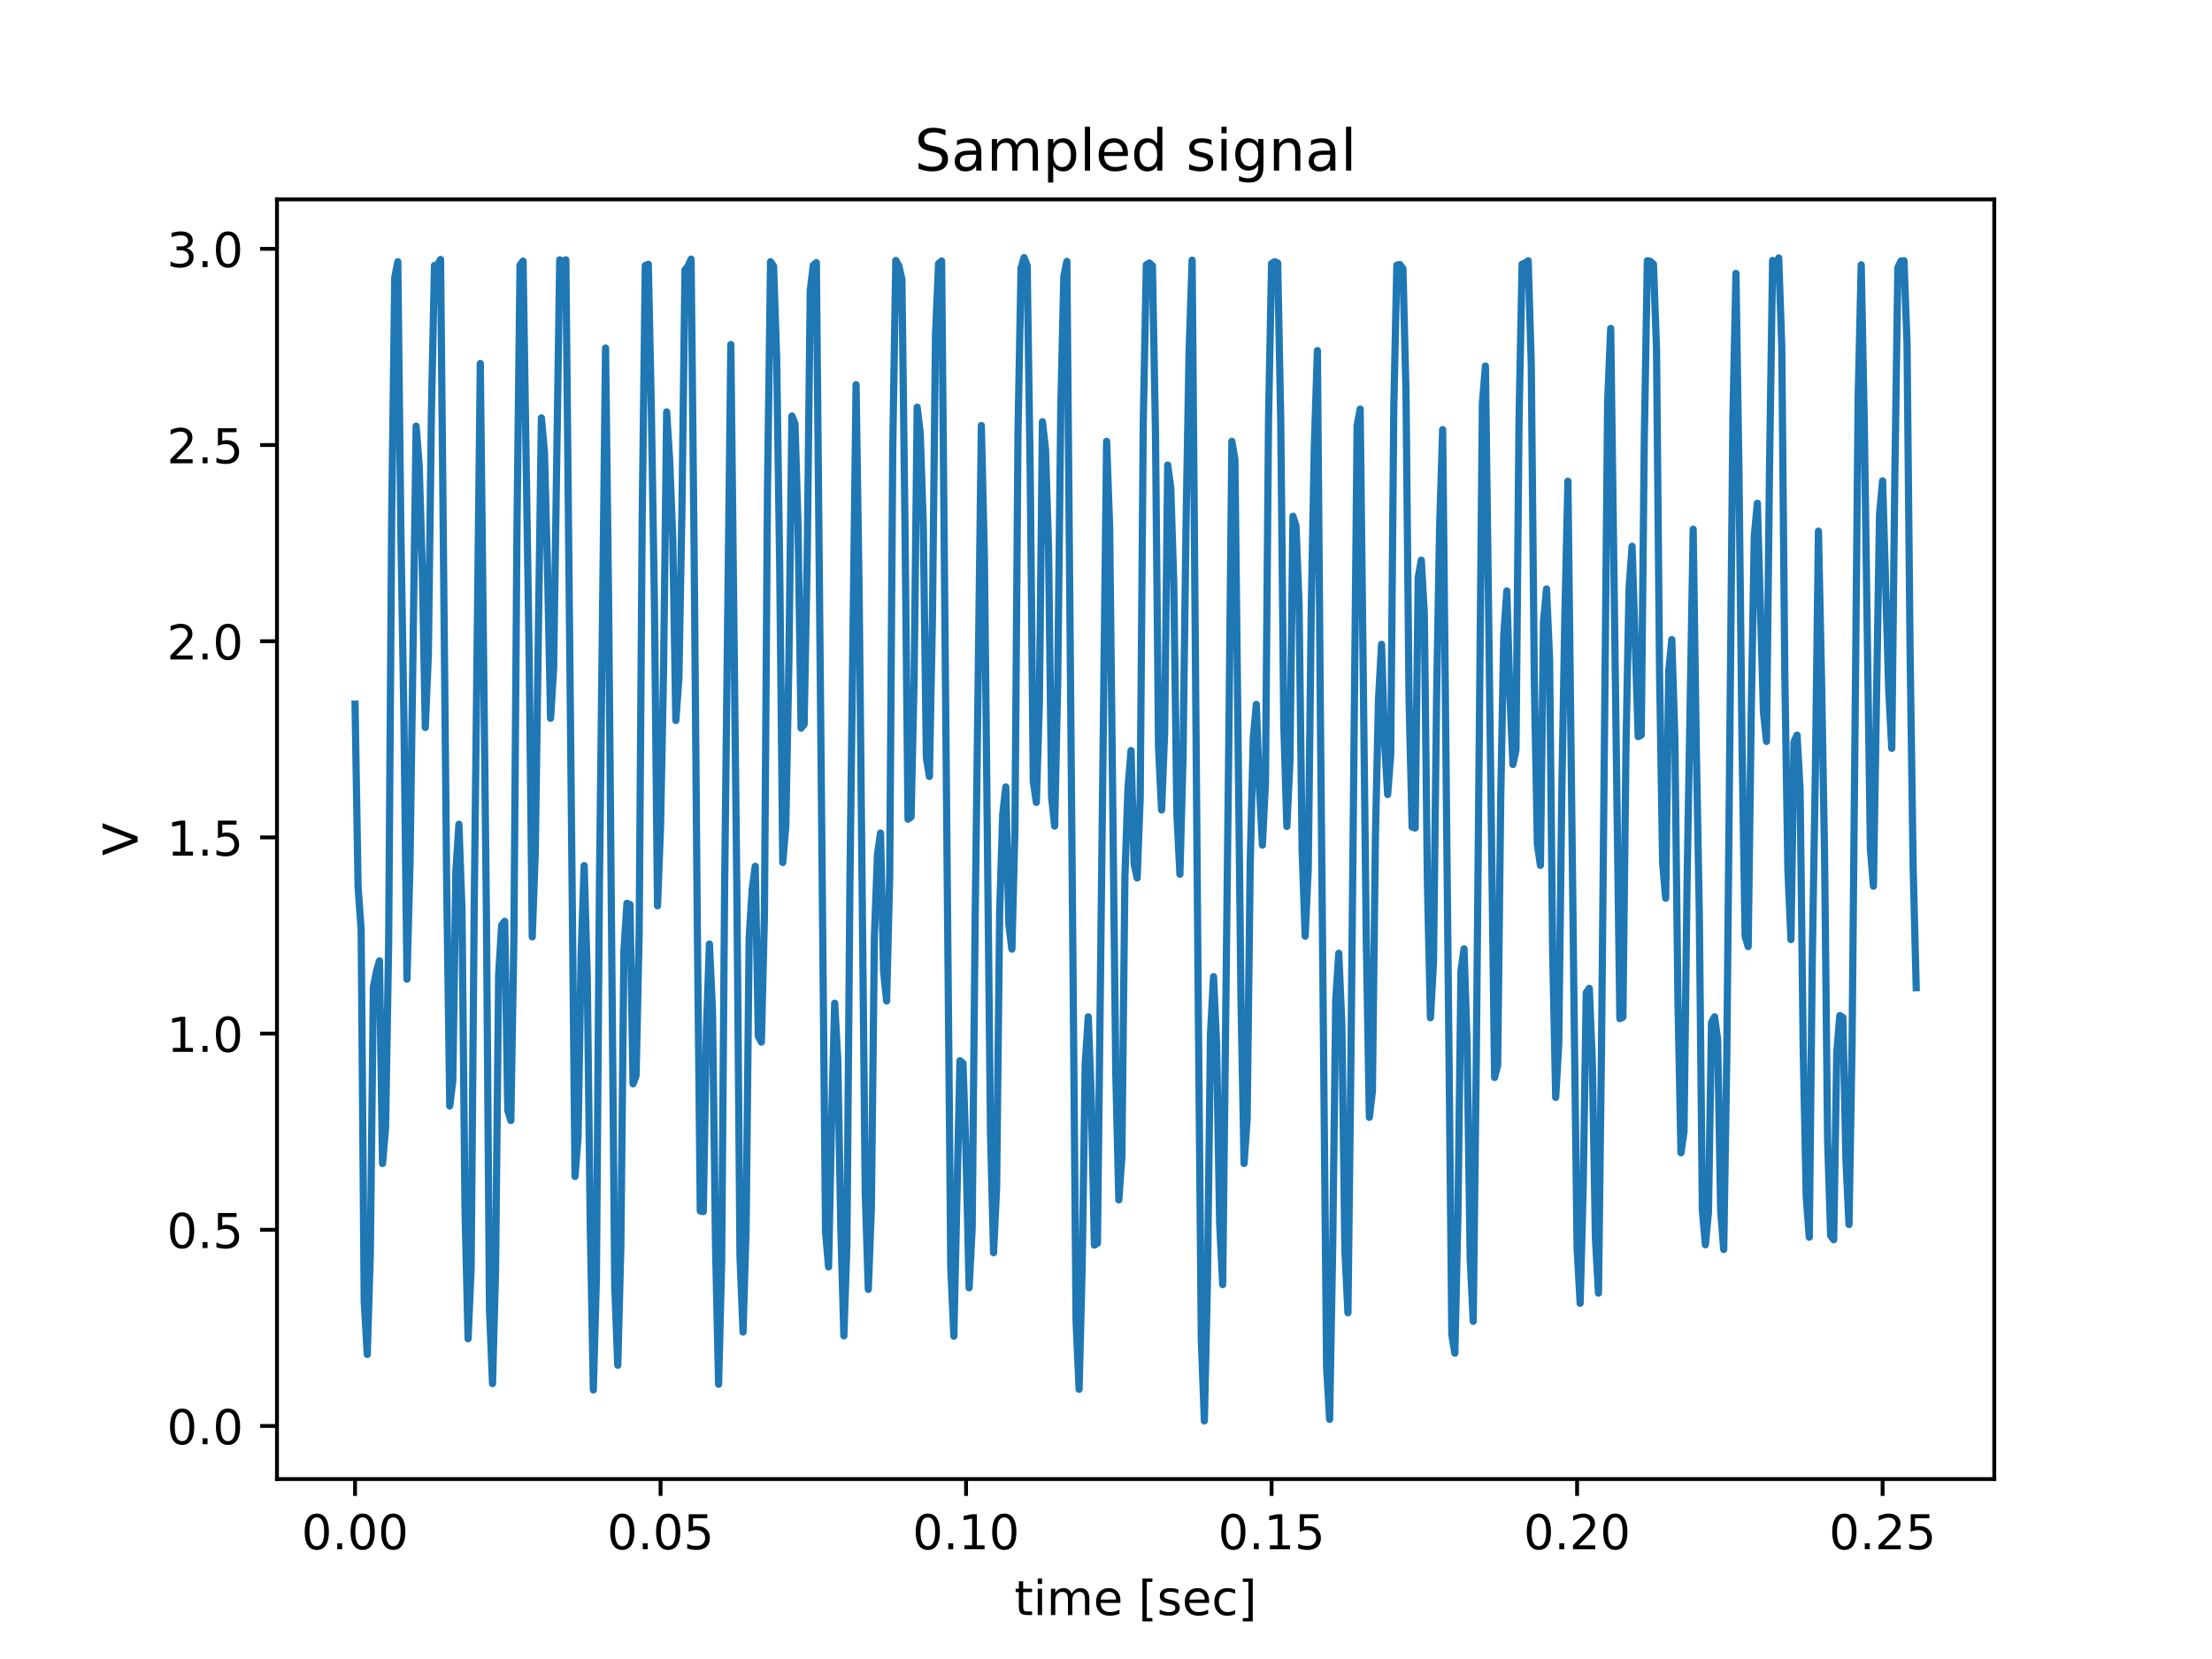 <?xml version="1.0" encoding="utf-8" standalone="no"?>
<!DOCTYPE svg PUBLIC "-//W3C//DTD SVG 1.1//EN"
  "http://www.w3.org/Graphics/SVG/1.1/DTD/svg11.dtd">
<!-- Created with matplotlib (http://matplotlib.org/) -->
<svg height="345pt" version="1.1" viewBox="0 0 460 345" width="460pt" xmlns="http://www.w3.org/2000/svg" xmlns:xlink="http://www.w3.org/1999/xlink">
 <defs>
  <style type="text/css">
*{stroke-linecap:butt;stroke-linejoin:round;}
  </style>
 </defs>
 <g id="figure_1">
  <g id="patch_1">
   <path d="M 0 345.6 
L 460.8 345.6 
L 460.8 0 
L 0 0 
z
" style="fill:#ffffff;"/>
  </g>
  <g id="axes_1">
   <g id="patch_2">
    <path d="M 57.6 307.584 
L 414.72 307.584 
L 414.72 41.472 
L 57.6 41.472 
z
" style="fill:#ffffff;"/>
   </g>
   <g id="matplotlib.axis_1">
    <g id="xtick_1">
     <g id="line2d_1">
      <defs>
       <path d="M 0 0 
L 0 3.5 
" id="ma177636432" style="stroke:#000000;stroke-width:0.8;"/>
      </defs>
      <g>
       <use style="stroke:#000000;stroke-width:0.8;" x="73.833" xlink:href="#ma177636432" y="307.584"/>
      </g>
     </g>
     <g id="text_1">
      <!-- 0.00 -->
      <defs>
       <path d="M 31.781 66.406 
Q 24.172 66.406 20.328 58.906 
Q 16.5 51.422 16.5 36.375 
Q 16.5 21.391 20.328 13.891 
Q 24.172 6.391 31.781 6.391 
Q 39.453 6.391 43.281 13.891 
Q 47.125 21.391 47.125 36.375 
Q 47.125 51.422 43.281 58.906 
Q 39.453 66.406 31.781 66.406 
z
M 31.781 74.219 
Q 44.047 74.219 50.516 64.516 
Q 56.984 54.828 56.984 36.375 
Q 56.984 17.969 50.516 8.266 
Q 44.047 -1.422 31.781 -1.422 
Q 19.531 -1.422 13.062 8.266 
Q 6.594 17.969 6.594 36.375 
Q 6.594 54.828 13.062 64.516 
Q 19.531 74.219 31.781 74.219 
z
" id="DejaVuSans-30"/>
       <path d="M 10.688 12.406 
L 21 12.406 
L 21 0 
L 10.688 0 
z
" id="DejaVuSans-2e"/>
      </defs>
      <g transform="translate(62.7 322.182)scale(0.1 -0.1)">
       <use xlink:href="#DejaVuSans-30"/>
       <use x="63.623" xlink:href="#DejaVuSans-2e"/>
       <use x="95.41" xlink:href="#DejaVuSans-30"/>
       <use x="159.033" xlink:href="#DejaVuSans-30"/>
      </g>
     </g>
    </g>
    <g id="xtick_2">
     <g id="line2d_2">
      <g>
       <use style="stroke:#000000;stroke-width:0.8;" x="137.366" xlink:href="#ma177636432" y="307.584"/>
      </g>
     </g>
     <g id="text_2">
      <!-- 0.05 -->
      <defs>
       <path d="M 10.797 72.906 
L 49.516 72.906 
L 49.516 64.594 
L 19.828 64.594 
L 19.828 46.734 
Q 21.969 47.469 24.109 47.828 
Q 26.266 48.188 28.422 48.188 
Q 40.625 48.188 47.75 41.5 
Q 54.891 34.812 54.891 23.391 
Q 54.891 11.625 47.562 5.094 
Q 40.234 -1.422 26.906 -1.422 
Q 22.312 -1.422 17.547 -0.641 
Q 12.797 0.141 7.719 1.703 
L 7.719 11.625 
Q 12.109 9.234 16.797 8.062 
Q 21.484 6.891 26.703 6.891 
Q 35.156 6.891 40.078 11.328 
Q 45.016 15.766 45.016 23.391 
Q 45.016 31 40.078 35.438 
Q 35.156 39.891 26.703 39.891 
Q 22.75 39.891 18.812 39.016 
Q 14.891 38.141 10.797 36.281 
z
" id="DejaVuSans-35"/>
      </defs>
      <g transform="translate(126.233 322.182)scale(0.1 -0.1)">
       <use xlink:href="#DejaVuSans-30"/>
       <use x="63.623" xlink:href="#DejaVuSans-2e"/>
       <use x="95.41" xlink:href="#DejaVuSans-30"/>
       <use x="159.033" xlink:href="#DejaVuSans-35"/>
      </g>
     </g>
    </g>
    <g id="xtick_3">
     <g id="line2d_3">
      <g>
       <use style="stroke:#000000;stroke-width:0.8;" x="200.899" xlink:href="#ma177636432" y="307.584"/>
      </g>
     </g>
     <g id="text_3">
      <!-- 0.10 -->
      <defs>
       <path d="M 12.406 8.297 
L 28.516 8.297 
L 28.516 63.922 
L 10.984 60.406 
L 10.984 69.391 
L 28.422 72.906 
L 38.281 72.906 
L 38.281 8.297 
L 54.391 8.297 
L 54.391 0 
L 12.406 0 
z
" id="DejaVuSans-31"/>
      </defs>
      <g transform="translate(189.766 322.182)scale(0.1 -0.1)">
       <use xlink:href="#DejaVuSans-30"/>
       <use x="63.623" xlink:href="#DejaVuSans-2e"/>
       <use x="95.41" xlink:href="#DejaVuSans-31"/>
       <use x="159.033" xlink:href="#DejaVuSans-30"/>
      </g>
     </g>
    </g>
    <g id="xtick_4">
     <g id="line2d_4">
      <g>
       <use style="stroke:#000000;stroke-width:0.8;" x="264.432" xlink:href="#ma177636432" y="307.584"/>
      </g>
     </g>
     <g id="text_4">
      <!-- 0.15 -->
      <g transform="translate(253.299 322.182)scale(0.1 -0.1)">
       <use xlink:href="#DejaVuSans-30"/>
       <use x="63.623" xlink:href="#DejaVuSans-2e"/>
       <use x="95.41" xlink:href="#DejaVuSans-31"/>
       <use x="159.033" xlink:href="#DejaVuSans-35"/>
      </g>
     </g>
    </g>
    <g id="xtick_5">
     <g id="line2d_5">
      <g>
       <use style="stroke:#000000;stroke-width:0.8;" x="327.965" xlink:href="#ma177636432" y="307.584"/>
      </g>
     </g>
     <g id="text_5">
      <!-- 0.20 -->
      <defs>
       <path d="M 19.188 8.297 
L 53.609 8.297 
L 53.609 0 
L 7.328 0 
L 7.328 8.297 
Q 12.938 14.109 22.625 23.891 
Q 32.328 33.688 34.812 36.531 
Q 39.547 41.844 41.422 45.531 
Q 43.312 49.219 43.312 52.781 
Q 43.312 58.594 39.234 62.25 
Q 35.156 65.922 28.609 65.922 
Q 23.969 65.922 18.812 64.312 
Q 13.672 62.703 7.812 59.422 
L 7.812 69.391 
Q 13.766 71.781 18.938 73 
Q 24.125 74.219 28.422 74.219 
Q 39.75 74.219 46.484 68.547 
Q 53.219 62.891 53.219 53.422 
Q 53.219 48.922 51.531 44.891 
Q 49.859 40.875 45.406 35.406 
Q 44.188 33.984 37.641 27.219 
Q 31.109 20.453 19.188 8.297 
z
" id="DejaVuSans-32"/>
      </defs>
      <g transform="translate(316.833 322.182)scale(0.1 -0.1)">
       <use xlink:href="#DejaVuSans-30"/>
       <use x="63.623" xlink:href="#DejaVuSans-2e"/>
       <use x="95.41" xlink:href="#DejaVuSans-32"/>
       <use x="159.033" xlink:href="#DejaVuSans-30"/>
      </g>
     </g>
    </g>
    <g id="xtick_6">
     <g id="line2d_6">
      <g>
       <use style="stroke:#000000;stroke-width:0.8;" x="391.499" xlink:href="#ma177636432" y="307.584"/>
      </g>
     </g>
     <g id="text_6">
      <!-- 0.25 -->
      <g transform="translate(380.366 322.182)scale(0.1 -0.1)">
       <use xlink:href="#DejaVuSans-30"/>
       <use x="63.623" xlink:href="#DejaVuSans-2e"/>
       <use x="95.41" xlink:href="#DejaVuSans-32"/>
       <use x="159.033" xlink:href="#DejaVuSans-35"/>
      </g>
     </g>
    </g>
    <g id="text_7">
     <!-- time [sec] -->
     <defs>
      <path d="M 18.312 70.219 
L 18.312 54.688 
L 36.812 54.688 
L 36.812 47.703 
L 18.312 47.703 
L 18.312 18.016 
Q 18.312 11.328 20.141 9.422 
Q 21.969 7.516 27.594 7.516 
L 36.812 7.516 
L 36.812 0 
L 27.594 0 
Q 17.188 0 13.234 3.875 
Q 9.281 7.766 9.281 18.016 
L 9.281 47.703 
L 2.688 47.703 
L 2.688 54.688 
L 9.281 54.688 
L 9.281 70.219 
z
" id="DejaVuSans-74"/>
      <path d="M 9.422 54.688 
L 18.406 54.688 
L 18.406 0 
L 9.422 0 
z
M 9.422 75.984 
L 18.406 75.984 
L 18.406 64.594 
L 9.422 64.594 
z
" id="DejaVuSans-69"/>
      <path d="M 52 44.188 
Q 55.375 50.25 60.062 53.125 
Q 64.75 56 71.094 56 
Q 79.641 56 84.281 50.016 
Q 88.922 44.047 88.922 33.016 
L 88.922 0 
L 79.891 0 
L 79.891 32.719 
Q 79.891 40.578 77.094 44.375 
Q 74.312 48.188 68.609 48.188 
Q 61.625 48.188 57.562 43.547 
Q 53.516 38.922 53.516 30.906 
L 53.516 0 
L 44.484 0 
L 44.484 32.719 
Q 44.484 40.625 41.703 44.406 
Q 38.922 48.188 33.109 48.188 
Q 26.219 48.188 22.156 43.531 
Q 18.109 38.875 18.109 30.906 
L 18.109 0 
L 9.078 0 
L 9.078 54.688 
L 18.109 54.688 
L 18.109 46.188 
Q 21.188 51.219 25.484 53.609 
Q 29.781 56 35.688 56 
Q 41.656 56 45.828 52.969 
Q 50 49.953 52 44.188 
z
" id="DejaVuSans-6d"/>
      <path d="M 56.203 29.594 
L 56.203 25.203 
L 14.891 25.203 
Q 15.484 15.922 20.484 11.062 
Q 25.484 6.203 34.422 6.203 
Q 39.594 6.203 44.453 7.469 
Q 49.312 8.734 54.109 11.281 
L 54.109 2.781 
Q 49.266 0.734 44.188 -0.344 
Q 39.109 -1.422 33.891 -1.422 
Q 20.797 -1.422 13.156 6.188 
Q 5.516 13.812 5.516 26.812 
Q 5.516 40.234 12.766 48.109 
Q 20.016 56 32.328 56 
Q 43.359 56 49.781 48.891 
Q 56.203 41.797 56.203 29.594 
z
M 47.219 32.234 
Q 47.125 39.594 43.094 43.984 
Q 39.062 48.391 32.422 48.391 
Q 24.906 48.391 20.391 44.141 
Q 15.875 39.891 15.188 32.172 
z
" id="DejaVuSans-65"/>
      <path id="DejaVuSans-20"/>
      <path d="M 8.594 75.984 
L 29.297 75.984 
L 29.297 69 
L 17.578 69 
L 17.578 -6.203 
L 29.297 -6.203 
L 29.297 -13.188 
L 8.594 -13.188 
z
" id="DejaVuSans-5b"/>
      <path d="M 44.281 53.078 
L 44.281 44.578 
Q 40.484 46.531 36.375 47.5 
Q 32.281 48.484 27.875 48.484 
Q 21.188 48.484 17.844 46.438 
Q 14.5 44.391 14.5 40.281 
Q 14.5 37.156 16.891 35.375 
Q 19.281 33.594 26.516 31.984 
L 29.594 31.297 
Q 39.156 29.25 43.188 25.516 
Q 47.219 21.781 47.219 15.094 
Q 47.219 7.469 41.188 3.016 
Q 35.156 -1.422 24.609 -1.422 
Q 20.219 -1.422 15.453 -0.562 
Q 10.688 0.297 5.422 2 
L 5.422 11.281 
Q 10.406 8.688 15.234 7.391 
Q 20.062 6.109 24.812 6.109 
Q 31.156 6.109 34.562 8.281 
Q 37.984 10.453 37.984 14.406 
Q 37.984 18.062 35.516 20.016 
Q 33.062 21.969 24.703 23.781 
L 21.578 24.516 
Q 13.234 26.266 9.516 29.906 
Q 5.812 33.547 5.812 39.891 
Q 5.812 47.609 11.281 51.797 
Q 16.75 56 26.812 56 
Q 31.781 56 36.172 55.266 
Q 40.578 54.547 44.281 53.078 
z
" id="DejaVuSans-73"/>
      <path d="M 48.781 52.594 
L 48.781 44.188 
Q 44.969 46.297 41.141 47.344 
Q 37.312 48.391 33.406 48.391 
Q 24.656 48.391 19.812 42.844 
Q 14.984 37.312 14.984 27.297 
Q 14.984 17.281 19.812 11.734 
Q 24.656 6.203 33.406 6.203 
Q 37.312 6.203 41.141 7.25 
Q 44.969 8.297 48.781 10.406 
L 48.781 2.094 
Q 45.016 0.344 40.984 -0.531 
Q 36.969 -1.422 32.422 -1.422 
Q 20.062 -1.422 12.781 6.344 
Q 5.516 14.109 5.516 27.297 
Q 5.516 40.672 12.859 48.328 
Q 20.219 56 33.016 56 
Q 37.156 56 41.109 55.141 
Q 45.062 54.297 48.781 52.594 
z
" id="DejaVuSans-63"/>
      <path d="M 30.422 75.984 
L 30.422 -13.188 
L 9.719 -13.188 
L 9.719 -6.203 
L 21.391 -6.203 
L 21.391 69 
L 9.719 69 
L 9.719 75.984 
z
" id="DejaVuSans-5d"/>
     </defs>
     <g transform="translate(210.943 335.861)scale(0.1 -0.1)">
      <use xlink:href="#DejaVuSans-74"/>
      <use x="39.209" xlink:href="#DejaVuSans-69"/>
      <use x="66.992" xlink:href="#DejaVuSans-6d"/>
      <use x="164.404" xlink:href="#DejaVuSans-65"/>
      <use x="225.928" xlink:href="#DejaVuSans-20"/>
      <use x="257.715" xlink:href="#DejaVuSans-5b"/>
      <use x="296.729" xlink:href="#DejaVuSans-73"/>
      <use x="348.828" xlink:href="#DejaVuSans-65"/>
      <use x="410.352" xlink:href="#DejaVuSans-63"/>
      <use x="465.332" xlink:href="#DejaVuSans-5d"/>
     </g>
    </g>
   </g>
   <g id="matplotlib.axis_2">
    <g id="ytick_1">
     <g id="line2d_7">
      <defs>
       <path d="M 0 0 
L -3.5 0 
" id="mf0abeb6c02" style="stroke:#000000;stroke-width:0.8;"/>
      </defs>
      <g>
       <use style="stroke:#000000;stroke-width:0.8;" x="57.6" xlink:href="#mf0abeb6c02" y="296.54"/>
      </g>
     </g>
     <g id="text_8">
      <!-- 0.0 -->
      <g transform="translate(34.697 300.339)scale(0.1 -0.1)">
       <use xlink:href="#DejaVuSans-30"/>
       <use x="63.623" xlink:href="#DejaVuSans-2e"/>
       <use x="95.41" xlink:href="#DejaVuSans-30"/>
      </g>
     </g>
    </g>
    <g id="ytick_2">
     <g id="line2d_8">
      <g>
       <use style="stroke:#000000;stroke-width:0.8;" x="57.6" xlink:href="#mf0abeb6c02" y="255.741"/>
      </g>
     </g>
     <g id="text_9">
      <!-- 0.5 -->
      <g transform="translate(34.697 259.54)scale(0.1 -0.1)">
       <use xlink:href="#DejaVuSans-30"/>
       <use x="63.623" xlink:href="#DejaVuSans-2e"/>
       <use x="95.41" xlink:href="#DejaVuSans-35"/>
      </g>
     </g>
    </g>
    <g id="ytick_3">
     <g id="line2d_9">
      <g>
       <use style="stroke:#000000;stroke-width:0.8;" x="57.6" xlink:href="#mf0abeb6c02" y="214.942"/>
      </g>
     </g>
     <g id="text_10">
      <!-- 1.0 -->
      <g transform="translate(34.697 218.741)scale(0.1 -0.1)">
       <use xlink:href="#DejaVuSans-31"/>
       <use x="63.623" xlink:href="#DejaVuSans-2e"/>
       <use x="95.41" xlink:href="#DejaVuSans-30"/>
      </g>
     </g>
    </g>
    <g id="ytick_4">
     <g id="line2d_10">
      <g>
       <use style="stroke:#000000;stroke-width:0.8;" x="57.6" xlink:href="#mf0abeb6c02" y="174.142"/>
      </g>
     </g>
     <g id="text_11">
      <!-- 1.5 -->
      <g transform="translate(34.697 177.942)scale(0.1 -0.1)">
       <use xlink:href="#DejaVuSans-31"/>
       <use x="63.623" xlink:href="#DejaVuSans-2e"/>
       <use x="95.41" xlink:href="#DejaVuSans-35"/>
      </g>
     </g>
    </g>
    <g id="ytick_5">
     <g id="line2d_11">
      <g>
       <use style="stroke:#000000;stroke-width:0.8;" x="57.6" xlink:href="#mf0abeb6c02" y="133.343"/>
      </g>
     </g>
     <g id="text_12">
      <!-- 2.0 -->
      <g transform="translate(34.697 137.142)scale(0.1 -0.1)">
       <use xlink:href="#DejaVuSans-32"/>
       <use x="63.623" xlink:href="#DejaVuSans-2e"/>
       <use x="95.41" xlink:href="#DejaVuSans-30"/>
      </g>
     </g>
    </g>
    <g id="ytick_6">
     <g id="line2d_12">
      <g>
       <use style="stroke:#000000;stroke-width:0.8;" x="57.6" xlink:href="#mf0abeb6c02" y="92.544"/>
      </g>
     </g>
     <g id="text_13">
      <!-- 2.5 -->
      <g transform="translate(34.697 96.343)scale(0.1 -0.1)">
       <use xlink:href="#DejaVuSans-32"/>
       <use x="63.623" xlink:href="#DejaVuSans-2e"/>
       <use x="95.41" xlink:href="#DejaVuSans-35"/>
      </g>
     </g>
    </g>
    <g id="ytick_7">
     <g id="line2d_13">
      <g>
       <use style="stroke:#000000;stroke-width:0.8;" x="57.6" xlink:href="#mf0abeb6c02" y="51.745"/>
      </g>
     </g>
     <g id="text_14">
      <!-- 3.0 -->
      <defs>
       <path d="M 40.578 39.312 
Q 47.656 37.797 51.625 33 
Q 55.609 28.219 55.609 21.188 
Q 55.609 10.406 48.188 4.484 
Q 40.766 -1.422 27.094 -1.422 
Q 22.516 -1.422 17.656 -0.516 
Q 12.797 0.391 7.625 2.203 
L 7.625 11.719 
Q 11.719 9.328 16.594 8.109 
Q 21.484 6.891 26.812 6.891 
Q 36.078 6.891 40.938 10.547 
Q 45.797 14.203 45.797 21.188 
Q 45.797 27.641 41.281 31.266 
Q 36.766 34.906 28.719 34.906 
L 20.219 34.906 
L 20.219 43.016 
L 29.109 43.016 
Q 36.375 43.016 40.234 45.922 
Q 44.094 48.828 44.094 54.297 
Q 44.094 59.906 40.109 62.906 
Q 36.141 65.922 28.719 65.922 
Q 24.656 65.922 20.016 65.031 
Q 15.375 64.156 9.812 62.312 
L 9.812 71.094 
Q 15.438 72.656 20.344 73.438 
Q 25.25 74.219 29.594 74.219 
Q 40.828 74.219 47.359 69.109 
Q 53.906 64.016 53.906 55.328 
Q 53.906 49.266 50.438 45.094 
Q 46.969 40.922 40.578 39.312 
z
" id="DejaVuSans-33"/>
      </defs>
      <g transform="translate(34.697 55.544)scale(0.1 -0.1)">
       <use xlink:href="#DejaVuSans-33"/>
       <use x="63.623" xlink:href="#DejaVuSans-2e"/>
       <use x="95.41" xlink:href="#DejaVuSans-30"/>
      </g>
     </g>
    </g>
    <g id="text_15">
     <!-- V -->
     <defs>
      <path d="M 28.609 0 
L 0.781 72.906 
L 11.078 72.906 
L 34.188 11.531 
L 57.328 72.906 
L 67.578 72.906 
L 39.797 0 
z
" id="DejaVuSans-56"/>
     </defs>
     <g transform="translate(28.617 177.948)rotate(-90)scale(0.1 -0.1)">
      <use xlink:href="#DejaVuSans-56"/>
     </g>
    </g>
   </g>
   <g id="line2d_14">
    <path clip-path="url(#pb8655ec319)" d="M 73.833 146.417 
L 74.468 184.424 
L 75.103 193.433 
L 75.739 270.632 
L 76.374 281.679 
L 77.009 260.768 
L 77.645 205.269 
L 78.28 202.047 
L 78.915 199.812 
L 79.551 241.962 
L 80.186 234.466 
L 80.821 196.195 
L 81.457 107.291 
L 82.092 57.711 
L 82.727 54.423 
L 83.363 110.645 
L 83.998 149.376 
L 84.633 203.625 
L 85.269 179.361 
L 86.539 88.616 
L 87.175 96.836 
L 87.81 117.878 
L 88.445 151.283 
L 89.081 136.027 
L 89.716 85.789 
L 90.351 55.212 
L 90.987 55.08 
L 91.622 53.963 
L 92.893 184.03 
L 93.528 229.994 
L 94.163 224.733 
L 94.799 181.268 
L 95.434 171.405 
L 96.069 189.093 
L 96.705 251.825 
L 97.34 278.391 
L 97.975 263.793 
L 98.611 188.962 
L 99.881 75.597 
L 101.152 189.751 
L 101.787 272.079 
L 102.423 287.729 
L 103.058 264.056 
L 103.693 202.771 
L 104.329 192.381 
L 104.964 191.592 
L 105.599 230.915 
L 106.235 233.019 
L 106.87 194.946 
L 107.505 110.251 
L 108.141 55.146 
L 108.776 54.291 
L 110.047 136.816 
L 110.682 194.814 
L 111.317 177.125 
L 112.588 86.907 
L 113.223 94.009 
L 113.859 118.273 
L 114.494 149.376 
L 115.129 139.118 
L 116.4 54.028 
L 117.035 54.423 
L 117.671 54.028 
L 119.577 244.658 
L 120.212 236.438 
L 120.847 198.562 
L 121.483 180.019 
L 122.118 202.705 
L 122.753 255.245 
L 123.389 289.044 
L 124.024 265.897 
L 124.659 183.898 
L 125.93 72.375 
L 126.565 125.177 
L 127.836 267.344 
L 128.471 283.915 
L 129.107 259.387 
L 129.742 197.905 
L 130.377 187.844 
L 131.013 188.107 
L 131.648 225.391 
L 132.283 223.681 
L 132.919 193.959 
L 133.554 107.094 
L 134.189 55.212 
L 134.825 54.949 
L 135.46 85.723 
L 136.095 125.506 
L 136.731 188.37 
L 137.366 171.865 
L 138.001 138.855 
L 138.637 85.657 
L 139.272 95.916 
L 139.907 111.894 
L 140.543 149.836 
L 141.178 141.091 
L 141.813 105.911 
L 142.449 56.133 
L 143.084 55.343 
L 143.719 53.897 
L 144.355 115.314 
L 144.99 190.277 
L 145.625 251.825 
L 146.261 251.957 
L 146.896 214.278 
L 147.531 196.326 
L 148.167 210.135 
L 148.802 259.387 
L 149.437 287.86 
L 150.073 262.346 
L 150.708 182.517 
L 151.979 71.651 
L 153.249 186.594 
L 153.885 261.294 
L 154.52 277.01 
L 155.155 255.639 
L 155.791 195.011 
L 156.426 184.885 
L 157.061 180.15 
L 157.697 215.462 
L 158.332 216.711 
L 158.967 190.54 
L 159.603 102.097 
L 160.238 54.423 
L 160.873 55.343 
L 161.509 74.413 
L 162.144 117.681 
L 162.779 179.361 
L 163.415 171.668 
L 164.05 137.934 
L 164.685 86.512 
L 165.321 88.09 
L 165.956 109.33 
L 166.591 151.414 
L 167.227 150.625 
L 167.862 115.971 
L 168.497 60.407 
L 169.132 55.146 
L 169.768 54.62 
L 171.674 256.165 
L 172.309 263.464 
L 172.944 232.493 
L 173.58 208.623 
L 174.215 220.196 
L 174.85 255.245 
L 175.486 277.799 
L 176.121 258.796 
L 176.756 182.649 
L 178.027 80.002 
L 178.662 123.27 
L 179.933 248.209 
L 180.568 268.133 
L 181.204 251.234 
L 181.839 194.683 
L 182.474 177.717 
L 183.11 173.246 
L 183.745 201.916 
L 184.38 208.163 
L 185.016 182.254 
L 185.651 93.285 
L 186.286 54.16 
L 186.922 55.278 
L 187.557 58.105 
L 188.192 108.672 
L 188.828 170.352 
L 189.463 169.892 
L 190.098 141.091 
L 190.734 84.671 
L 191.369 90.129 
L 192.004 109.198 
L 192.64 157.53 
L 193.275 161.475 
L 193.91 128.202 
L 194.546 69.613 
L 195.181 54.817 
L 195.816 54.291 
L 197.722 263.596 
L 198.358 277.865 
L 199.628 220.591 
L 200.264 221.117 
L 200.899 240.186 
L 201.534 267.804 
L 202.17 255.376 
L 202.805 189.882 
L 204.076 88.485 
L 204.711 115.906 
L 205.982 235.583 
L 206.617 260.505 
L 207.252 246.959 
L 207.888 189.422 
L 208.523 169.366 
L 209.158 163.645 
L 209.794 192.118 
L 210.429 197.379 
L 211.064 172.522 
L 211.7 89.669 
L 212.335 55.738 
L 212.97 53.568 
L 213.606 55.212 
L 214.241 98.349 
L 214.876 162.462 
L 215.512 166.867 
L 216.147 145.957 
L 216.782 87.696 
L 217.418 93.417 
L 218.053 113.867 
L 218.688 165.749 
L 219.324 171.799 
L 219.959 141.945 
L 220.594 85.197 
L 221.23 57.448 
L 221.865 54.357 
L 223.771 274.643 
L 224.406 288.912 
L 225.042 263.399 
L 225.677 221.314 
L 226.312 211.451 
L 226.948 228.547 
L 227.583 258.927 
L 228.218 258.533 
L 230.124 91.773 
L 230.76 109.593 
L 232.03 223.024 
L 232.666 249.524 
L 233.301 240.581 
L 233.936 182.123 
L 234.572 163.908 
L 235.207 156.083 
L 235.842 179.69 
L 236.478 182.583 
L 237.113 165.881 
L 237.748 87.893 
L 238.384 55.08 
L 239.019 54.686 
L 239.654 55.278 
L 240.29 90.063 
L 240.925 155.491 
L 241.56 168.445 
L 242.196 152.335 
L 242.831 96.705 
L 243.466 101.373 
L 244.102 121.495 
L 244.737 169.169 
L 245.372 181.794 
L 246.008 157.859 
L 246.643 109.264 
L 247.278 73.032 
L 247.914 54.094 
L 249.184 208.557 
L 249.82 278.588 
L 250.455 295.488 
L 251.09 266.884 
L 251.726 215.067 
L 252.361 203.099 
L 252.996 217.106 
L 253.632 254.324 
L 254.267 267.147 
L 255.538 154.242 
L 256.173 91.773 
L 256.808 95.521 
L 258.079 208.36 
L 258.714 241.962 
L 259.35 232.756 
L 259.985 179.821 
L 260.62 153.65 
L 261.256 146.483 
L 261.891 163.579 
L 262.526 175.745 
L 263.162 162.659 
L 263.797 87.301 
L 264.432 54.817 
L 265.068 54.423 
L 265.703 54.686 
L 266.338 87.433 
L 266.974 150.757 
L 267.609 171.865 
L 268.244 158.45 
L 268.88 107.357 
L 269.515 109.396 
L 270.15 125.835 
L 270.786 176.928 
L 271.421 194.683 
L 272.056 180.676 
L 272.692 126.229 
L 273.327 92.562 
L 273.962 72.901 
L 274.598 150.297 
L 275.868 284.178 
L 276.504 295.159 
L 277.139 259.453 
L 277.774 207.965 
L 278.41 198.233 
L 279.045 213.029 
L 279.68 260.045 
L 280.316 272.999 
L 280.951 218.618 
L 282.222 88.485 
L 282.857 85.066 
L 284.128 195.34 
L 284.763 232.361 
L 285.398 226.969 
L 286.034 173.509 
L 286.669 145.431 
L 287.304 133.989 
L 287.94 154.373 
L 288.575 165.223 
L 289.21 156.872 
L 289.846 84.803 
L 290.481 55.146 
L 291.116 55.015 
L 291.752 55.869 
L 292.387 81.515 
L 293.022 145.431 
L 293.658 171.996 
L 294.293 172.194 
L 294.928 120.048 
L 295.564 116.497 
L 296.199 127.742 
L 296.834 183.372 
L 297.47 211.648 
L 298.105 200.14 
L 298.74 145.694 
L 299.376 109.593 
L 300.011 89.34 
L 301.917 277.602 
L 302.552 281.416 
L 303.188 252.549 
L 303.823 201.916 
L 304.458 197.313 
L 305.093 217.04 
L 305.729 261.492 
L 306.364 274.775 
L 306.999 220.788 
L 308.27 83.882 
L 308.905 76.123 
L 310.811 224.076 
L 311.447 221.511 
L 312.082 166.275 
L 312.717 132.082 
L 313.353 122.876 
L 313.988 144.378 
L 314.623 158.976 
L 315.259 155.952 
L 315.894 87.236 
L 316.529 54.949 
L 317.165 54.686 
L 317.8 54.226 
L 318.435 75.728 
L 319.071 141.485 
L 319.706 175.547 
L 320.341 179.953 
L 320.977 129.386 
L 321.612 122.481 
L 322.247 137.014 
L 322.883 197.97 
L 323.518 228.219 
L 324.153 216.974 
L 324.789 164.5 
L 325.424 128.005 
L 326.059 100.058 
L 327.33 209.215 
L 327.965 259.453 
L 328.601 271.026 
L 329.236 246.894 
L 329.871 206.453 
L 330.507 205.532 
L 331.142 220.985 
L 331.777 257.48 
L 332.413 268.922 
L 333.048 217.566 
L 334.319 83.619 
L 334.954 68.298 
L 336.86 211.845 
L 337.495 211.516 
L 338.131 155.557 
L 338.766 122.547 
L 339.401 113.604 
L 340.672 153.19 
L 341.307 152.861 
L 341.943 91.247 
L 342.578 54.226 
L 343.213 54.357 
L 343.849 54.949 
L 344.484 72.638 
L 345.119 140.104 
L 345.755 179.493 
L 346.39 186.792 
L 347.025 139.578 
L 347.661 133.002 
L 348.296 153.321 
L 348.931 207.505 
L 349.567 239.726 
L 350.202 235.32 
L 350.837 183.438 
L 352.108 110.053 
L 352.743 154.637 
L 353.379 189.751 
L 354.014 251.694 
L 354.649 258.861 
L 355.285 252.088 
L 355.92 212.634 
L 356.555 211.451 
L 357.191 216.119 
L 357.826 251.825 
L 358.461 259.848 
L 359.097 219.736 
L 360.367 86.775 
L 361.003 56.856 
L 361.638 98.875 
L 362.273 155.36 
L 362.909 194.683 
L 363.544 196.853 
L 364.179 148.455 
L 364.815 111.5 
L 365.45 104.661 
L 366.721 148.061 
L 367.356 154.176 
L 367.991 96.705 
L 368.627 54.16 
L 369.262 55.475 
L 369.897 53.634 
L 370.533 72.046 
L 371.168 140.63 
L 371.803 180.808 
L 372.439 195.406 
L 373.074 154.242 
L 373.709 152.861 
L 374.345 164.237 
L 374.98 217.763 
L 375.615 248.801 
L 376.251 257.283 
L 376.886 198.759 
L 377.521 160.16 
L 378.157 110.448 
L 378.792 140.762 
L 379.427 177.651 
L 380.063 237.162 
L 380.698 256.954 
L 381.333 257.809 
L 381.969 218.815 
L 382.604 211.188 
L 383.239 211.582 
L 383.875 241.304 
L 384.51 254.653 
L 385.145 217.303 
L 386.416 82.633 
L 387.051 55.08 
L 387.687 87.827 
L 388.957 176.534 
L 389.593 184.293 
L 390.863 106.963 
L 391.499 99.992 
L 392.769 143.458 
L 393.405 155.623 
L 394.04 99.335 
L 394.675 55.672 
L 395.311 54.291 
L 395.946 54.226 
L 396.581 71.388 
L 397.217 135.698 
L 397.852 180.413 
L 398.487 205.401 
L 398.487 205.401 
" style="fill:none;stroke:#1f77b4;stroke-linecap:square;stroke-width:1.5;"/>
   </g>
   <g id="patch_3">
    <path d="M 57.6 307.584 
L 57.6 41.472 
" style="fill:none;stroke:#000000;stroke-linecap:square;stroke-linejoin:miter;stroke-width:0.8;"/>
   </g>
   <g id="patch_4">
    <path d="M 414.72 307.584 
L 414.72 41.472 
" style="fill:none;stroke:#000000;stroke-linecap:square;stroke-linejoin:miter;stroke-width:0.8;"/>
   </g>
   <g id="patch_5">
    <path d="M 57.6 307.584 
L 414.72 307.584 
" style="fill:none;stroke:#000000;stroke-linecap:square;stroke-linejoin:miter;stroke-width:0.8;"/>
   </g>
   <g id="patch_6">
    <path d="M 57.6 41.472 
L 414.72 41.472 
" style="fill:none;stroke:#000000;stroke-linecap:square;stroke-linejoin:miter;stroke-width:0.8;"/>
   </g>
   <g id="text_16">
    <!-- Sampled signal -->
    <defs>
     <path d="M 53.516 70.516 
L 53.516 60.891 
Q 47.906 63.578 42.922 64.891 
Q 37.938 66.219 33.297 66.219 
Q 25.25 66.219 20.875 63.094 
Q 16.5 59.969 16.5 54.203 
Q 16.5 49.359 19.406 46.891 
Q 22.312 44.438 30.422 42.922 
L 36.375 41.703 
Q 47.406 39.594 52.656 34.297 
Q 57.906 29 57.906 20.125 
Q 57.906 9.516 50.797 4.047 
Q 43.703 -1.422 29.984 -1.422 
Q 24.812 -1.422 18.969 -0.25 
Q 13.141 0.922 6.891 3.219 
L 6.891 13.375 
Q 12.891 10.016 18.656 8.297 
Q 24.422 6.594 29.984 6.594 
Q 38.422 6.594 43.016 9.906 
Q 47.609 13.234 47.609 19.391 
Q 47.609 24.75 44.312 27.781 
Q 41.016 30.812 33.5 32.328 
L 27.484 33.5 
Q 16.453 35.688 11.516 40.375 
Q 6.594 45.062 6.594 53.422 
Q 6.594 63.094 13.406 68.656 
Q 20.219 74.219 32.172 74.219 
Q 37.312 74.219 42.625 73.281 
Q 47.953 72.359 53.516 70.516 
z
" id="DejaVuSans-53"/>
     <path d="M 34.281 27.484 
Q 23.391 27.484 19.188 25 
Q 14.984 22.516 14.984 16.5 
Q 14.984 11.719 18.141 8.906 
Q 21.297 6.109 26.703 6.109 
Q 34.188 6.109 38.703 11.406 
Q 43.219 16.703 43.219 25.484 
L 43.219 27.484 
z
M 52.203 31.203 
L 52.203 0 
L 43.219 0 
L 43.219 8.297 
Q 40.141 3.328 35.547 0.953 
Q 30.953 -1.422 24.312 -1.422 
Q 15.922 -1.422 10.953 3.297 
Q 6 8.016 6 15.922 
Q 6 25.141 12.172 29.828 
Q 18.359 34.516 30.609 34.516 
L 43.219 34.516 
L 43.219 35.406 
Q 43.219 41.609 39.141 45 
Q 35.062 48.391 27.688 48.391 
Q 23 48.391 18.547 47.266 
Q 14.109 46.141 10.016 43.891 
L 10.016 52.203 
Q 14.938 54.109 19.578 55.047 
Q 24.219 56 28.609 56 
Q 40.484 56 46.344 49.844 
Q 52.203 43.703 52.203 31.203 
z
" id="DejaVuSans-61"/>
     <path d="M 18.109 8.203 
L 18.109 -20.797 
L 9.078 -20.797 
L 9.078 54.688 
L 18.109 54.688 
L 18.109 46.391 
Q 20.953 51.266 25.266 53.625 
Q 29.594 56 35.594 56 
Q 45.562 56 51.781 48.094 
Q 58.016 40.188 58.016 27.297 
Q 58.016 14.406 51.781 6.484 
Q 45.562 -1.422 35.594 -1.422 
Q 29.594 -1.422 25.266 0.953 
Q 20.953 3.328 18.109 8.203 
z
M 48.688 27.297 
Q 48.688 37.203 44.609 42.844 
Q 40.531 48.484 33.406 48.484 
Q 26.266 48.484 22.188 42.844 
Q 18.109 37.203 18.109 27.297 
Q 18.109 17.391 22.188 11.75 
Q 26.266 6.109 33.406 6.109 
Q 40.531 6.109 44.609 11.75 
Q 48.688 17.391 48.688 27.297 
z
" id="DejaVuSans-70"/>
     <path d="M 9.422 75.984 
L 18.406 75.984 
L 18.406 0 
L 9.422 0 
z
" id="DejaVuSans-6c"/>
     <path d="M 45.406 46.391 
L 45.406 75.984 
L 54.391 75.984 
L 54.391 0 
L 45.406 0 
L 45.406 8.203 
Q 42.578 3.328 38.25 0.953 
Q 33.938 -1.422 27.875 -1.422 
Q 17.969 -1.422 11.734 6.484 
Q 5.516 14.406 5.516 27.297 
Q 5.516 40.188 11.734 48.094 
Q 17.969 56 27.875 56 
Q 33.938 56 38.25 53.625 
Q 42.578 51.266 45.406 46.391 
z
M 14.797 27.297 
Q 14.797 17.391 18.875 11.75 
Q 22.953 6.109 30.078 6.109 
Q 37.203 6.109 41.297 11.75 
Q 45.406 17.391 45.406 27.297 
Q 45.406 37.203 41.297 42.844 
Q 37.203 48.484 30.078 48.484 
Q 22.953 48.484 18.875 42.844 
Q 14.797 37.203 14.797 27.297 
z
" id="DejaVuSans-64"/>
     <path d="M 45.406 27.984 
Q 45.406 37.75 41.375 43.109 
Q 37.359 48.484 30.078 48.484 
Q 22.859 48.484 18.828 43.109 
Q 14.797 37.75 14.797 27.984 
Q 14.797 18.266 18.828 12.891 
Q 22.859 7.516 30.078 7.516 
Q 37.359 7.516 41.375 12.891 
Q 45.406 18.266 45.406 27.984 
z
M 54.391 6.781 
Q 54.391 -7.172 48.188 -13.984 
Q 42 -20.797 29.203 -20.797 
Q 24.469 -20.797 20.266 -20.094 
Q 16.062 -19.391 12.109 -17.922 
L 12.109 -9.188 
Q 16.062 -11.328 19.922 -12.344 
Q 23.781 -13.375 27.781 -13.375 
Q 36.625 -13.375 41.016 -8.766 
Q 45.406 -4.156 45.406 5.172 
L 45.406 9.625 
Q 42.625 4.781 38.281 2.391 
Q 33.938 0 27.875 0 
Q 17.828 0 11.672 7.656 
Q 5.516 15.328 5.516 27.984 
Q 5.516 40.672 11.672 48.328 
Q 17.828 56 27.875 56 
Q 33.938 56 38.281 53.609 
Q 42.625 51.219 45.406 46.391 
L 45.406 54.688 
L 54.391 54.688 
z
" id="DejaVuSans-67"/>
     <path d="M 54.891 33.016 
L 54.891 0 
L 45.906 0 
L 45.906 32.719 
Q 45.906 40.484 42.875 44.328 
Q 39.844 48.188 33.797 48.188 
Q 26.516 48.188 22.312 43.547 
Q 18.109 38.922 18.109 30.906 
L 18.109 0 
L 9.078 0 
L 9.078 54.688 
L 18.109 54.688 
L 18.109 46.188 
Q 21.344 51.125 25.703 53.562 
Q 30.078 56 35.797 56 
Q 45.219 56 50.047 50.172 
Q 54.891 44.344 54.891 33.016 
z
" id="DejaVuSans-6e"/>
    </defs>
    <g transform="translate(190.198 35.472)scale(0.12 -0.12)">
     <use xlink:href="#DejaVuSans-53"/>
     <use x="63.477" xlink:href="#DejaVuSans-61"/>
     <use x="124.756" xlink:href="#DejaVuSans-6d"/>
     <use x="222.168" xlink:href="#DejaVuSans-70"/>
     <use x="285.645" xlink:href="#DejaVuSans-6c"/>
     <use x="313.428" xlink:href="#DejaVuSans-65"/>
     <use x="374.951" xlink:href="#DejaVuSans-64"/>
     <use x="438.428" xlink:href="#DejaVuSans-20"/>
     <use x="470.215" xlink:href="#DejaVuSans-73"/>
     <use x="522.314" xlink:href="#DejaVuSans-69"/>
     <use x="550.098" xlink:href="#DejaVuSans-67"/>
     <use x="613.574" xlink:href="#DejaVuSans-6e"/>
     <use x="676.953" xlink:href="#DejaVuSans-61"/>
     <use x="738.232" xlink:href="#DejaVuSans-6c"/>
    </g>
   </g>
  </g>
 </g>
 <defs>
  <clipPath id="pb8655ec319">
   <rect height="266.112" width="357.12" x="57.6" y="41.472"/>
  </clipPath>
 </defs>
</svg>
